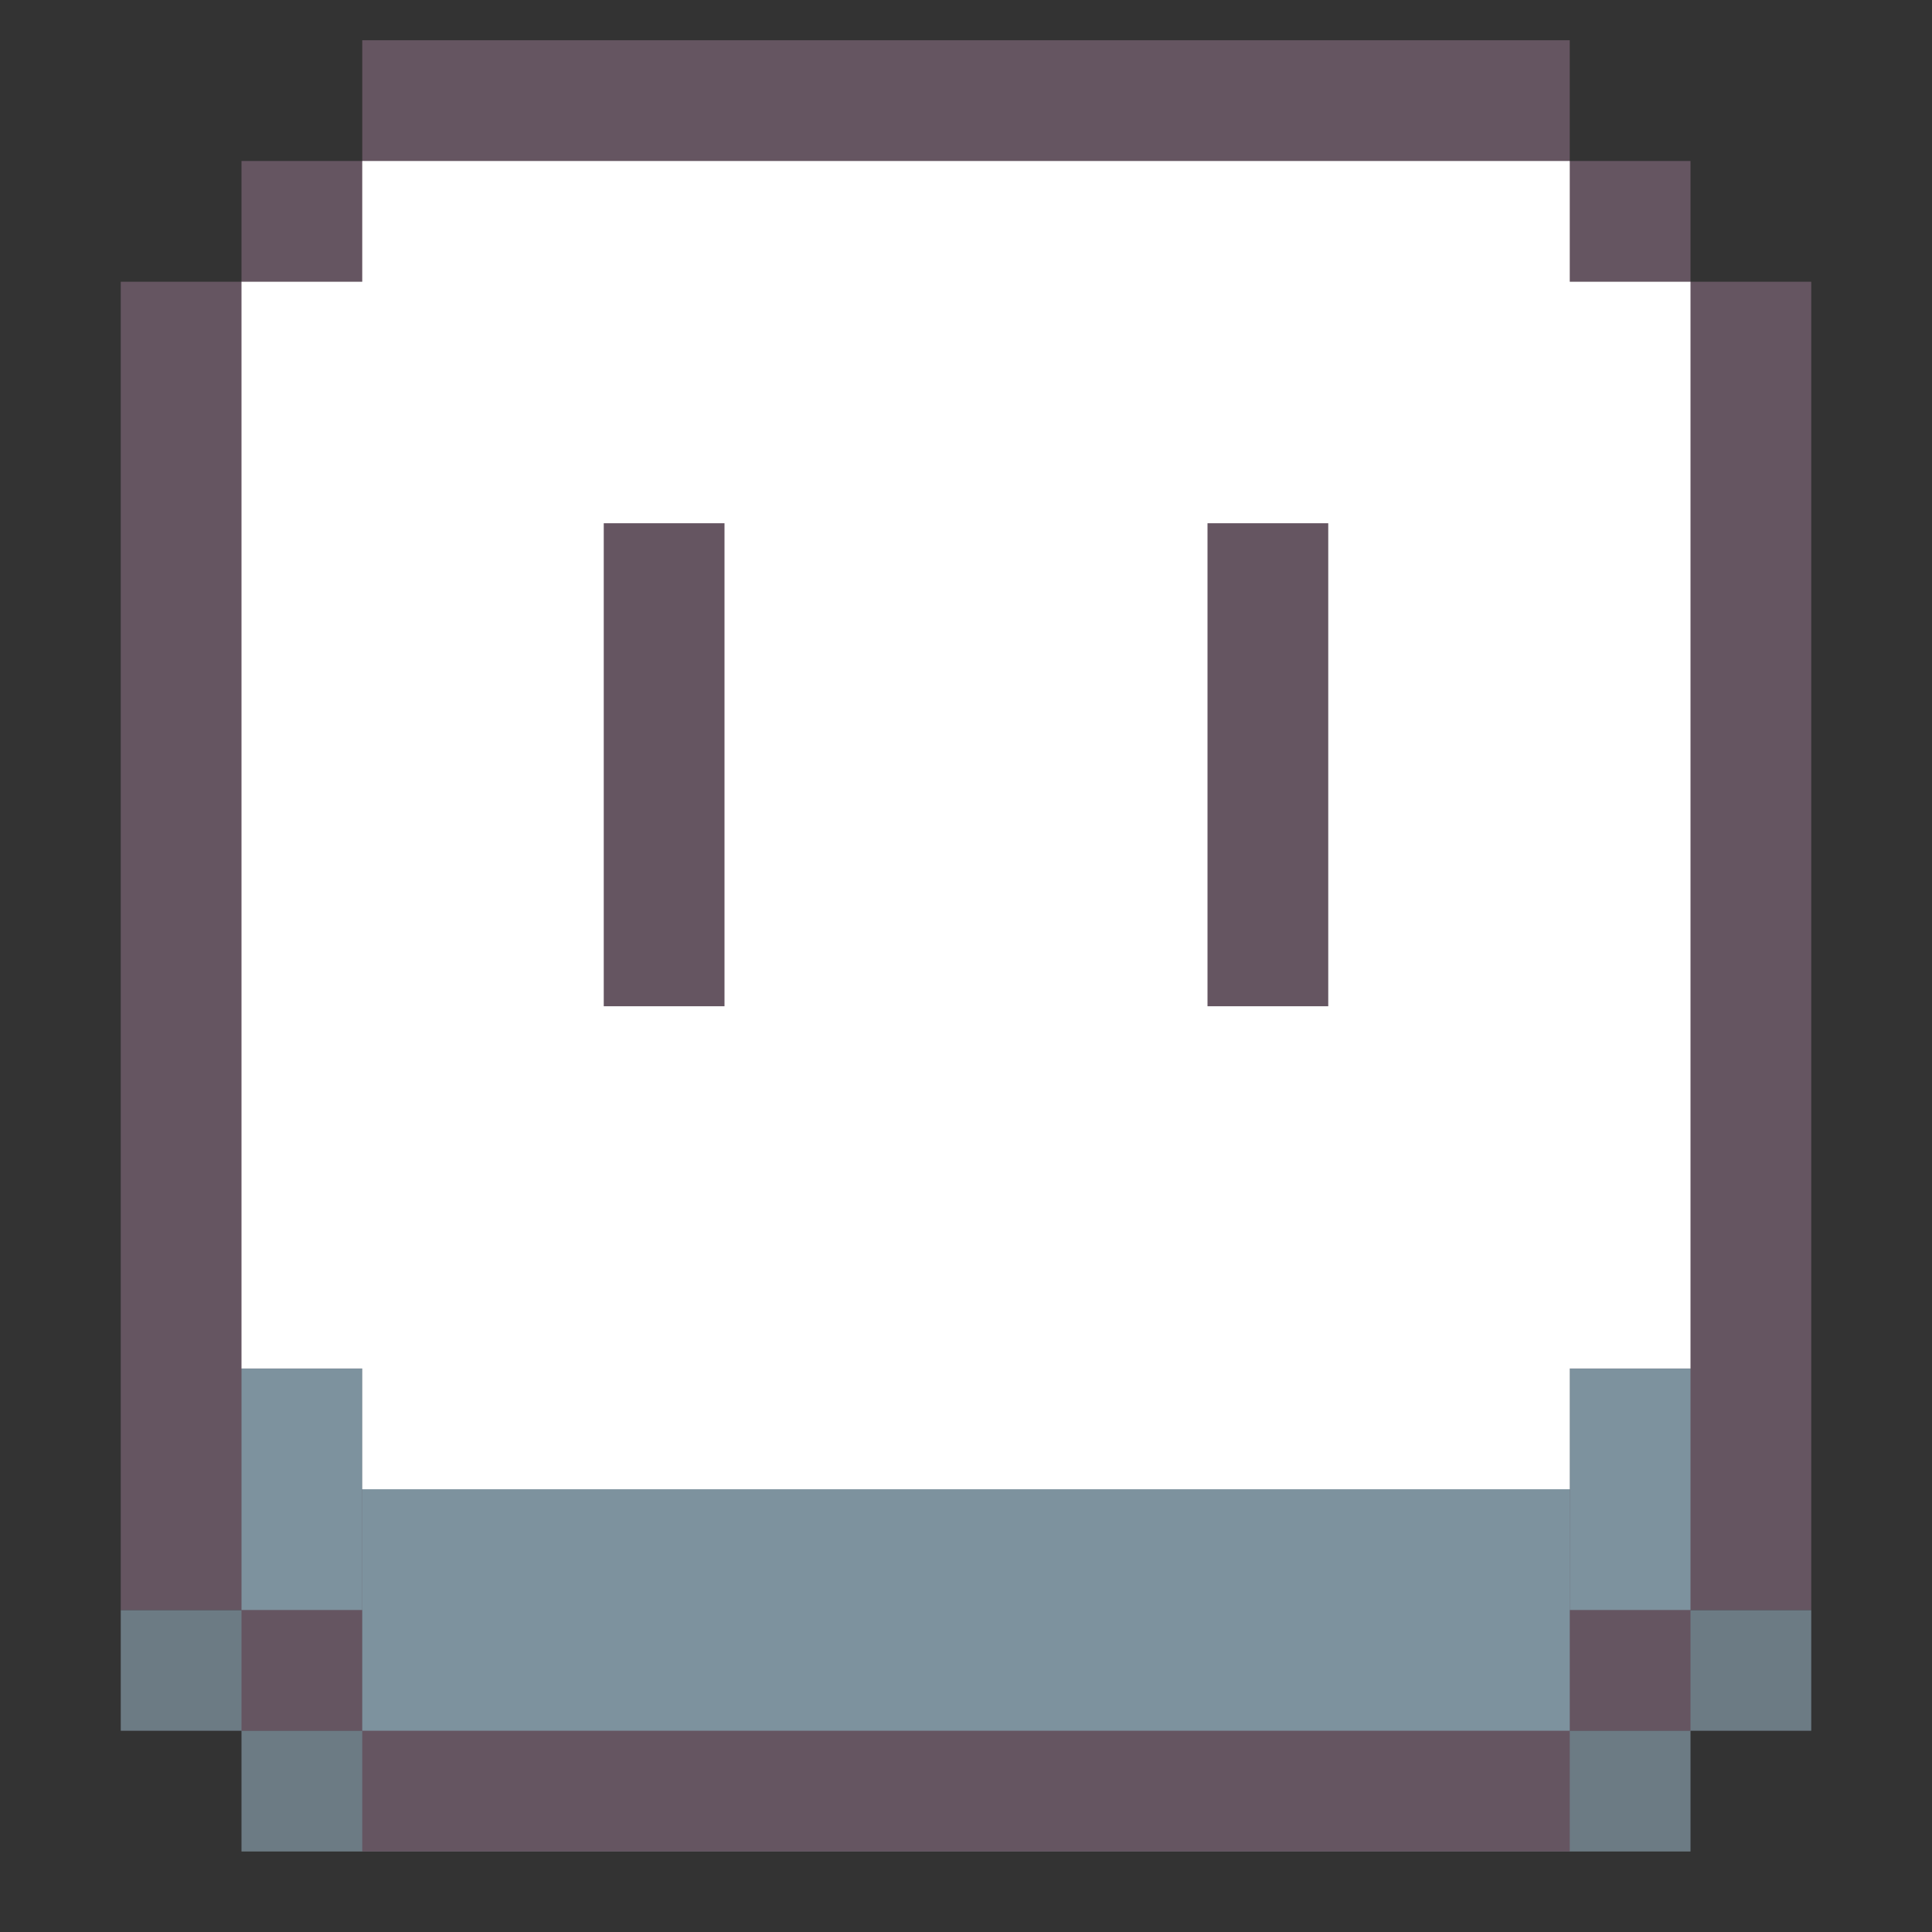 <?xml version="1.0" encoding="UTF-8" standalone="no"?>
<svg
   id="svg3334"
   width="48"
   height="48"
   version="1.0"
   sodipodi:docname="aseprite.svg"
   inkscape:version="1.1.2 (0a00cf5339, 2022-02-04)"
   xmlns:inkscape="http://www.inkscape.org/namespaces/inkscape"
   xmlns:sodipodi="http://sodipodi.sourceforge.net/DTD/sodipodi-0.dtd"
   xmlns="http://www.w3.org/2000/svg"
   xmlns:svg="http://www.w3.org/2000/svg">
  <rect width="100%" height="100%" fill="#333333" stroke="none"/>
  <sodipodi:namedview
     id="namedview61"
     pagecolor="#505050"
     bordercolor="#ffffff"
     borderopacity="1"
     inkscape:pageshadow="0"
     inkscape:pageopacity="0"
     inkscape:pagecheckerboard="1"
     showgrid="false"
     inkscape:zoom="8.5208333"
     inkscape:cx="47.706602"
     inkscape:cy="34.738386"
     inkscape:window-width="2560"
     inkscape:window-height="1352"
     inkscape:window-x="2560"
     inkscape:window-y="0"
     inkscape:window-maximized="1"
     inkscape:current-layer="svg3334" />
  <defs
     id="defs3336" />
  <g
     id="g48011"
     inkscape:label="shadow">
    <rect
       style="opacity:1;fill:#7e929e;fill-opacity:0.753;stroke-width:0.991"
       id="rect43886"
       width="36"
       height="3"
       x="6"
       y="43" />
    <rect
       style="opacity:1;fill:#7e929e;fill-opacity:0.753;stroke-width:1.07"
       id="rect48007"
       width="42"
       height="3"
       x="3"
       y="40" />
  </g>
  <g
     id="g43862"
     inkscape:label="outline">
    <rect
       style="opacity:1;fill:#655561;fill-opacity:1;stroke-width:0.999"
       id="rect43773"
       width="42"
       height="33"
       x="3"
       y="7" />
    <rect
       style="opacity:1;fill:#655561;fill-opacity:1;stroke-width:1.005"
       id="rect43855"
       width="36"
       height="39"
       x="6"
       y="4" />
    <rect
       style="opacity:1;fill:#655561;fill-opacity:1;stroke-width:0.986"
       id="rect43857"
       width="30"
       height="45"
       x="9"
       y="1" />
  </g>
  <g
     id="g48179"
     inkscape:label="bottom">
    <rect
       style="display:inline;opacity:1;fill:#7d929e;fill-opacity:1;stroke-width:0.237"
       id="rect48175"
       width="3"
       height="6"
       x="39"
       y="34"
       inkscape:label="bottom" />
    <rect
       style="display:inline;opacity:1;fill:#7d929e;fill-opacity:1;stroke-width:0.918"
       id="rect37868"
       width="30"
       height="9"
       x="9"
       y="34"
       inkscape:label="bottom" />
    <rect
       style="display:inline;opacity:1;fill:#7d929e;fill-opacity:1;stroke-width:0.237"
       id="rect48181"
       width="3"
       height="6"
       x="6"
       y="34"
       inkscape:label="bottom" />
  </g>
  <g
     id="g40727"
     inkscape:label="face">
    <rect
       style="opacity:1;fill:#ffffff;fill-opacity:1;stroke-width:0.997"
       id="rect4639"
       width="30"
       height="33"
       x="9"
       y="4" />
    <rect
       style="opacity:1;fill:#ffffff;fill-opacity:1;stroke-width:0.996"
       id="rect4641"
       width="36"
       height="27"
       x="6"
       y="7" />
  </g>
  <g
     id="g43688"
     inkscape:label="eyes">
    <rect
       style="opacity:1;fill:#655561;fill-opacity:1;stroke-width:1.02"
       id="rect40831"
       width="3"
       height="12"
       x="15"
       y="13" />
    <rect
       style="opacity:1;fill:#655561;fill-opacity:1;stroke-width:1.02"
       id="rect43684"
       width="3"
       height="12"
       x="30"
       y="13" />
  </g>
</svg>
